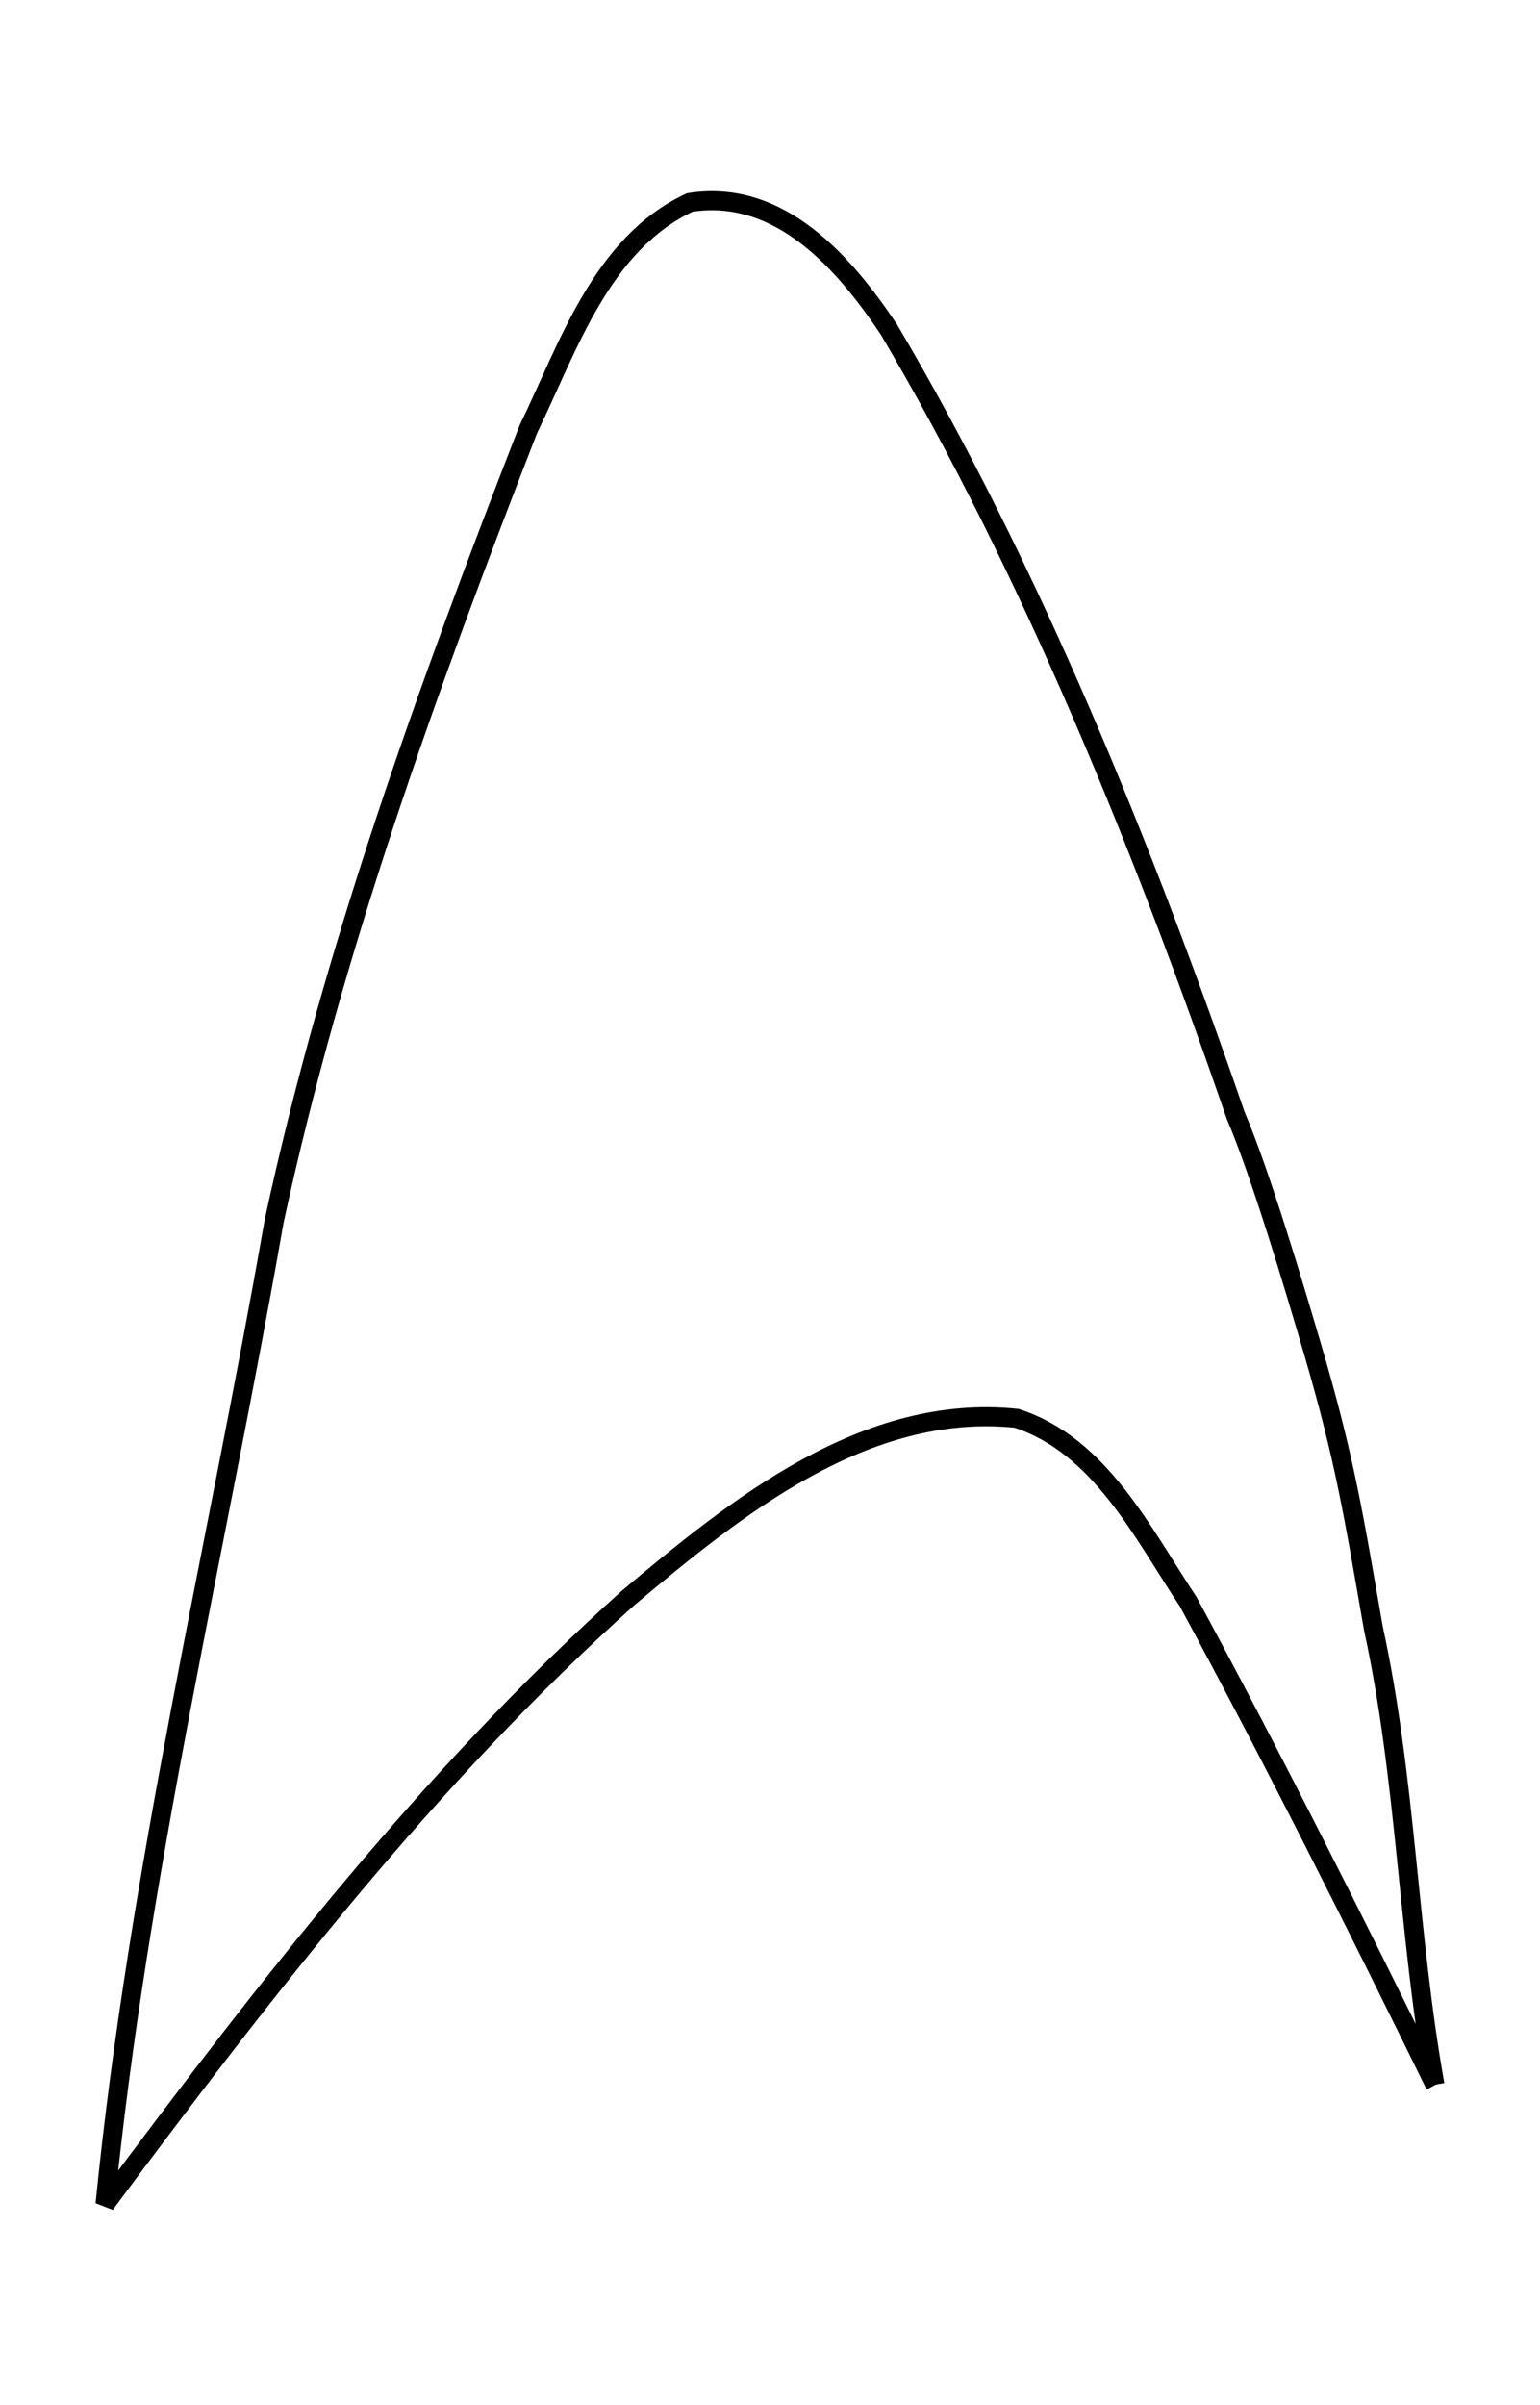 <?xml version="1.0" encoding="UTF-8" standalone="no"?>
<!-- Created with Inkscape (http://www.inkscape.org/) -->

<svg:svg
   xmlns:dc="http://purl.org/dc/elements/1.1/"
   xmlns:cc="http://creativecommons.org/ns#"
   xmlns:rdf="http://www.w3.org/1999/02/22-rdf-syntax-ns#"
   xmlns:svg="http://www.w3.org/2000/svg"
   xmlns:sodipodi="http://sodipodi.sourceforge.net/DTD/sodipodi-0.dtd"
   xmlns:inkscape="http://www.inkscape.org/namespaces/inkscape"
   width="161.206"
   height="251.602"
   id="svg3020"
   version="1.1"
   inkscape:version="0.48.3.1 r9886"
   sodipodi:docname="insignia.svg">
  <svg:defs
     id="defs3022" />
  <sodipodi:namedview
     id="base"
     pagecolor="#ffffff"
     bordercolor="#666666"
     borderopacity="1.0"
     inkscape:pageopacity="0.0"
     inkscape:pageshadow="2"
     inkscape:zoom="1"
     inkscape:cx="199.30717"
     inkscape:cy="282.93112"
     inkscape:document-units="px"
     inkscape:current-layer="layer1"
     showgrid="false"
     inkscape:window-width="1920"
     inkscape:window-height="1056"
     inkscape:window-x="0"
     inkscape:window-y="24"
     inkscape:window-maximized="1"
     showborder="false"
     inkscape:showpageshadow="false"
     fit-margin-top="20"
     fit-margin-bottom="20"
     fit-margin-left="10"
     fit-margin-right="10" />
  <svg:g
     inkscape:groupmode="layer"
     id="layer2"
     inkscape:label="Layer"
     transform="translate(164.749,-104.624)" />
  <svg:g
     inkscape:label="Layer 1"
     inkscape:groupmode="layer"
     id="layer1"
     transform="translate(13.256,-385.25)">
    <svg:path
       style="fill:none;stroke:#000000;stroke-width:2;stroke-linecap:butt;stroke-linejoin:miter;stroke-miterlimit:2;stroke-opacity:1;stroke-dasharray:none;stroke-dashoffset:0"
       d="M 136.951,603.354 C 128.612,586.371 120.12,569.444 111.118,552.809 106.341,545.629 101.907,536.479 93.161,533.636 77.362,531.99 63.824,542.901 52.475,552.448 31.616,571.146 14.415,593.461 -2.256,615.852 1.191,581.195 9.432,547.28 15.437,513.03 c 6.135,-28.408 16.083,-55.83 26.606,-82.859 4.189,-8.605 7.626,-19.382 16.902,-23.737 9.58,-1.514 16.355,6.594 20.834,13.264 14.964,25.315 26.702,54.366 36.301,82.213 2.619,6.117 6.212,18.201 8.077,24.543 3.361,11.432 4.288,17.33 6.347,29.131 3.445,15.772 3.601,31.906 6.446,47.767 z"
       id="path8-3-9"
       inkscape:connector-curvature="0"
       sodipodi:nodetypes="ccccccccccscc" />
  </svg:g>
</svg:svg>
